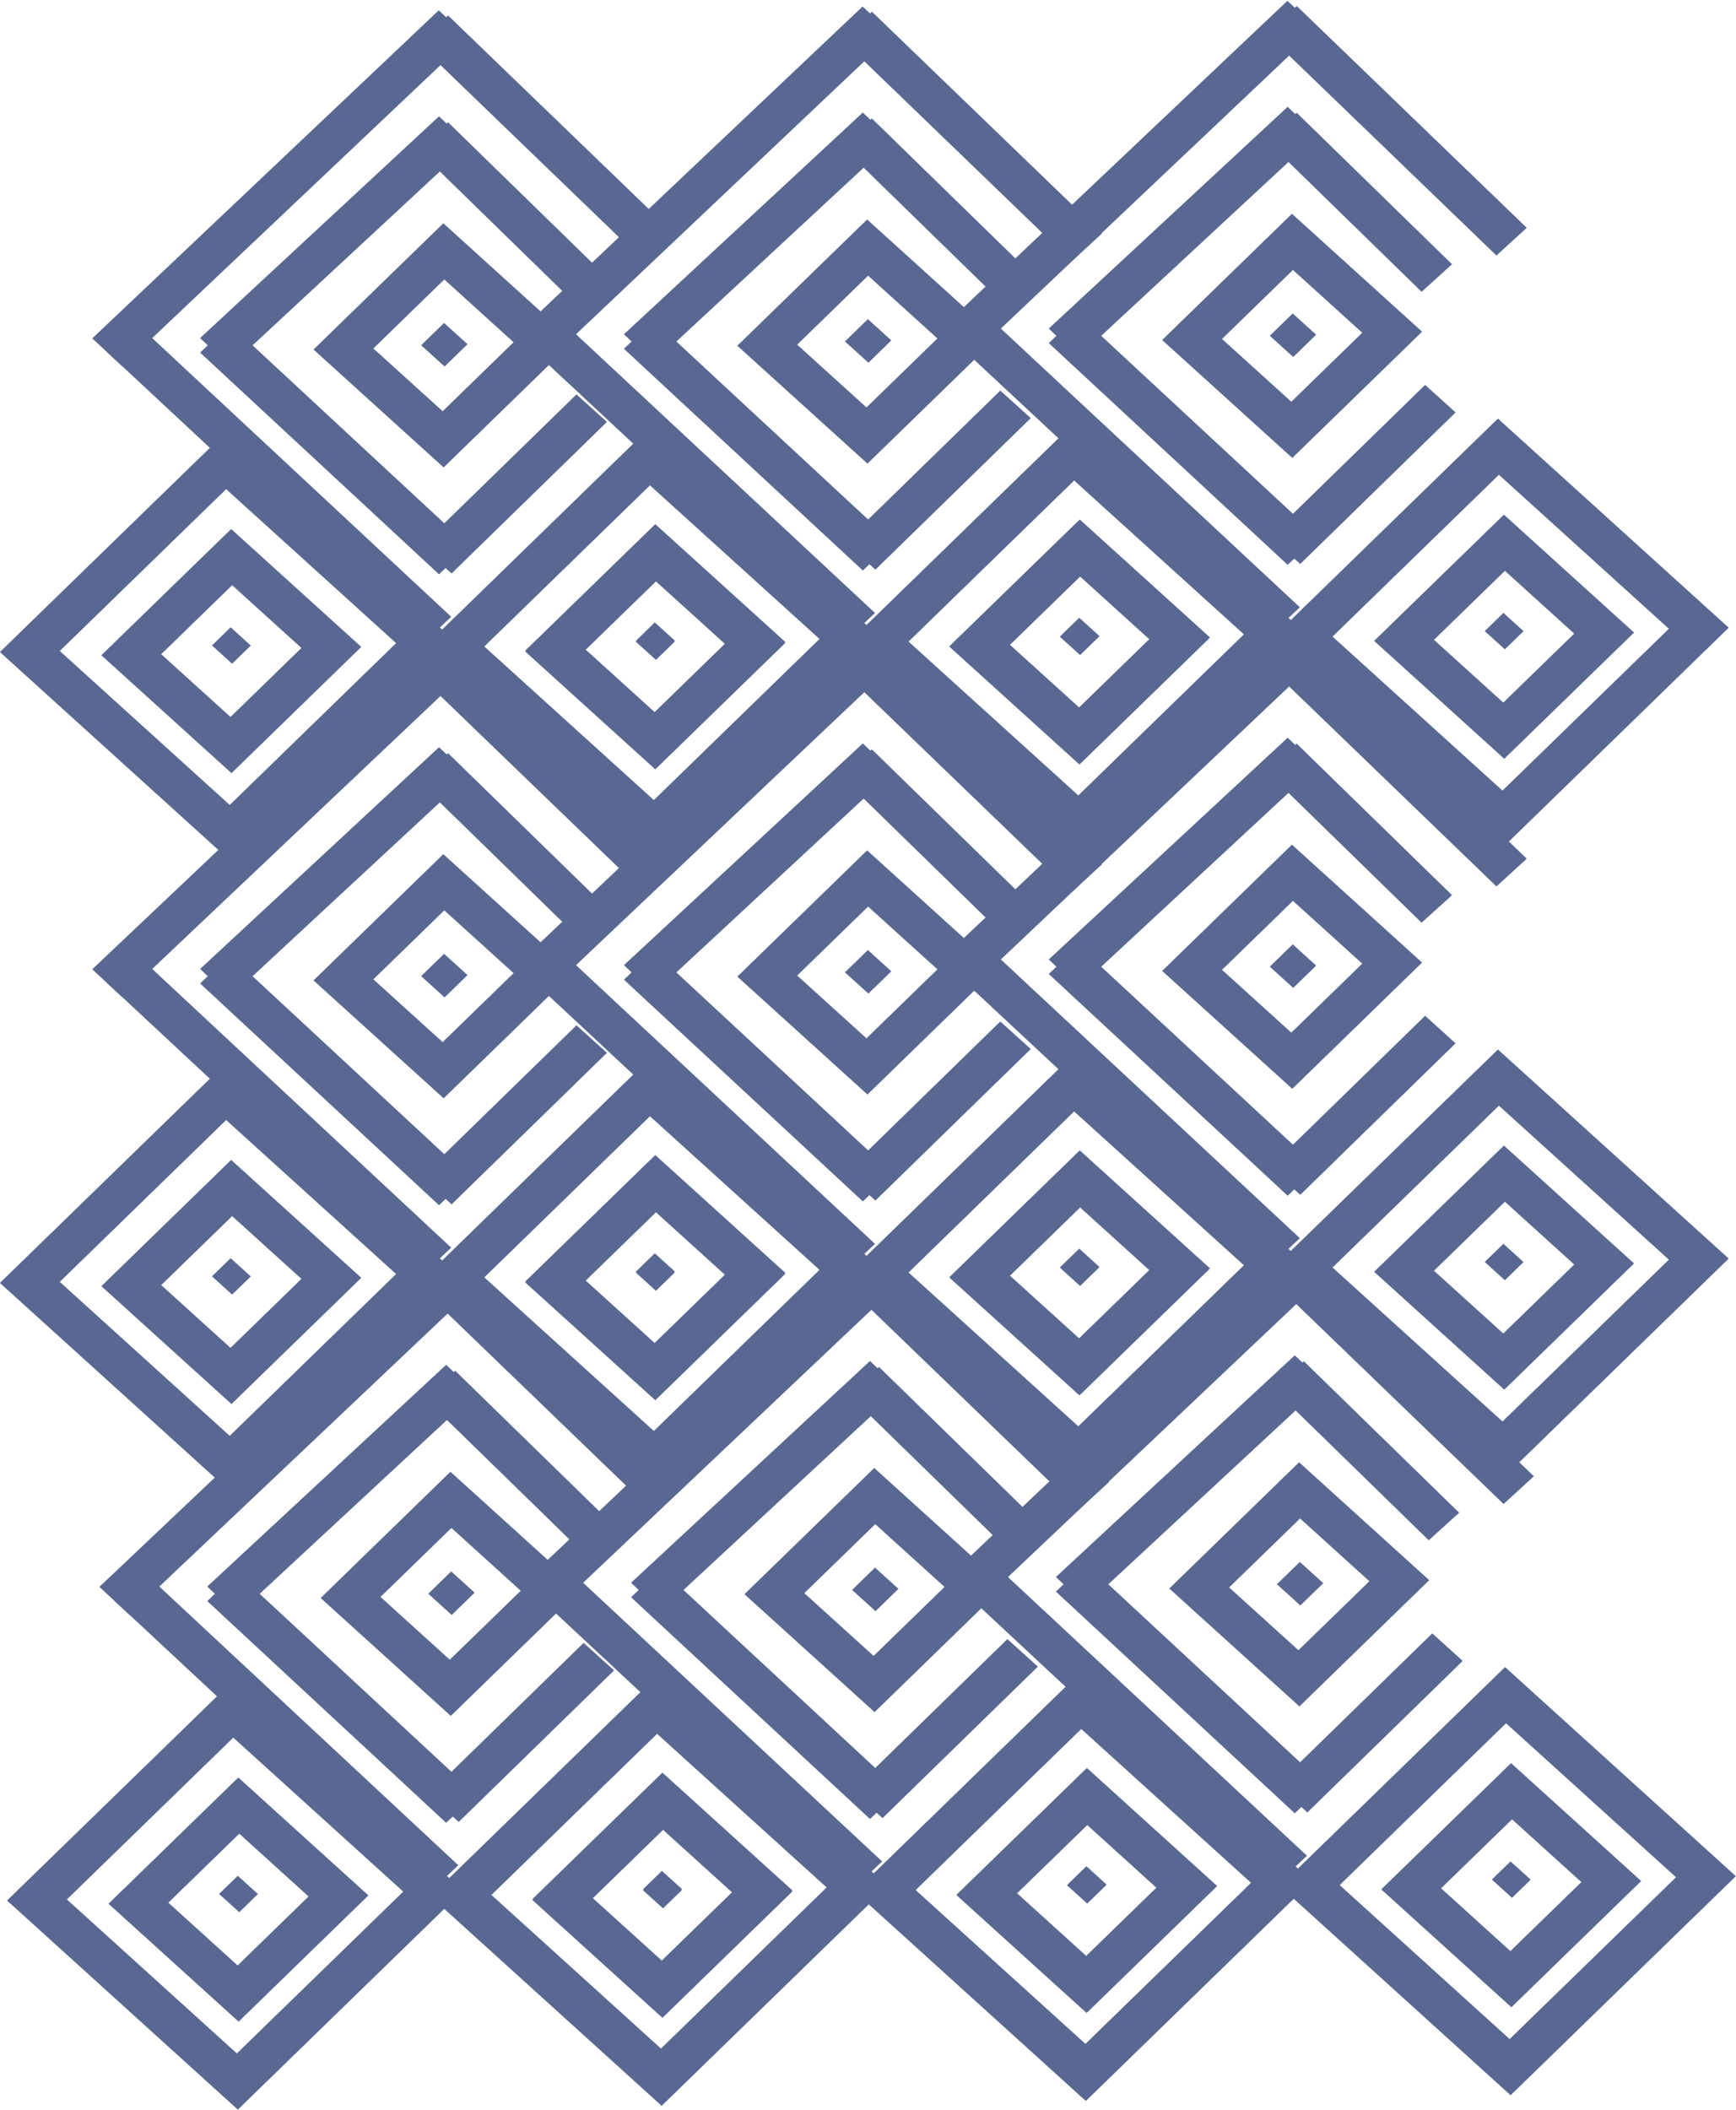 <svg width="1691" height="2054" viewBox="0 0 1691 2054" fill="none" xmlns="http://www.w3.org/2000/svg">
<g opacity="0.7">
<rect x="0.495" y="27.368" width="263.406" height="266.019" transform="matrix(0.741 0.671 -0.717 0.697 651.887 425.764)" stroke="#122864" stroke-width="40"/>
<rect x="0.495" y="27.368" width="131.073" height="136.349" transform="matrix(0.741 0.671 -0.717 0.697 657.729 519.283)" stroke="#122864" stroke-width="40"/>
<rect x="0.157" y="8.686" width="13.798" height="12.694" transform="matrix(0.741 0.671 -0.717 0.697 643.757 609.528)" stroke="#122864" stroke-width="12.694"/>
<rect x="0.495" y="27.368" width="263.406" height="266.019" transform="matrix(0.741 0.671 -0.717 0.697 651.887 1039.98)" stroke="#122864" stroke-width="40"/>
<rect x="0.495" y="27.368" width="131.073" height="136.349" transform="matrix(0.741 0.671 -0.717 0.697 657.729 1133.5)" stroke="#122864" stroke-width="40"/>
<rect x="0.157" y="8.686" width="13.798" height="12.694" transform="matrix(0.741 0.671 -0.717 0.697 643.757 1223.74)" stroke="#122864" stroke-width="12.694"/>
<rect x="0.495" y="27.368" width="263.406" height="266.019" transform="matrix(0.741 0.671 -0.717 0.697 658.833 1641.24)" stroke="#122864" stroke-width="40"/>
<rect x="0.495" y="27.368" width="131.073" height="136.349" transform="matrix(0.741 0.671 -0.717 0.697 664.675 1734.76)" stroke="#122864" stroke-width="40"/>
<rect x="0.157" y="8.686" width="13.798" height="12.694" transform="matrix(0.741 0.671 -0.717 0.697 650.703 1825.01)" stroke="#122864" stroke-width="12.694"/>
<rect x="0.495" y="27.368" width="263.406" height="266.019" transform="matrix(0.741 0.671 -0.717 0.697 239.061 429.464)" stroke="#122864" stroke-width="40"/>
<rect x="0.495" y="27.368" width="131.073" height="136.349" transform="matrix(0.741 0.671 -0.717 0.697 244.902 522.983)" stroke="#122864" stroke-width="40"/>
<rect x="0.157" y="8.686" width="13.798" height="12.694" transform="matrix(0.741 0.671 -0.717 0.697 230.93 613.228)" stroke="#122864" stroke-width="12.694"/>
<rect x="0.495" y="27.368" width="263.406" height="266.019" transform="matrix(0.741 0.671 -0.717 0.697 239.061 1043.68)" stroke="#122864" stroke-width="40"/>
<rect x="0.495" y="27.368" width="131.073" height="136.349" transform="matrix(0.741 0.671 -0.717 0.697 244.902 1137.2)" stroke="#122864" stroke-width="40"/>
<rect x="0.157" y="8.686" width="13.798" height="12.694" transform="matrix(0.741 0.671 -0.717 0.697 230.93 1227.44)" stroke="#122864" stroke-width="12.694"/>
<rect x="0.495" y="27.368" width="263.406" height="266.019" transform="matrix(0.741 0.671 -0.717 0.697 246.007 1644.94)" stroke="#122864" stroke-width="40"/>
<rect x="0.495" y="27.368" width="131.073" height="136.349" transform="matrix(0.741 0.671 -0.717 0.697 251.849 1738.46)" stroke="#122864" stroke-width="40"/>
<rect x="0.157" y="8.686" width="13.798" height="12.694" transform="matrix(0.741 0.671 -0.717 0.697 237.877 1828.71)" stroke="#122864" stroke-width="12.694"/>
<rect x="0.495" y="27.368" width="263.406" height="266.019" transform="matrix(0.741 0.671 -0.717 0.697 1065.02 421.022)" stroke="#122864" stroke-width="40"/>
<rect x="0.495" y="27.368" width="131.073" height="136.349" transform="matrix(0.741 0.671 -0.717 0.697 1070.86 514.541)" stroke="#122864" stroke-width="40"/>
<rect x="0.495" y="27.368" width="131.073" height="136.349" transform="matrix(0.741 0.671 -0.717 0.697 864.386 221.626)" stroke="#122864" stroke-width="40"/>
<rect x="0.157" y="8.686" width="13.798" height="12.694" transform="matrix(0.741 0.671 -0.717 0.697 1056.89 604.785)" stroke="#122864" stroke-width="12.694"/>
<rect x="0.191" y="10.549" width="15.418" height="15.749" transform="matrix(0.741 0.671 -0.717 0.697 852.989 313.775)" stroke="#122864" stroke-width="15.418"/>
<rect x="0.495" y="27.368" width="263.406" height="266.019" transform="matrix(0.741 0.671 -0.717 0.697 1065.02 1035.24)" stroke="#122864" stroke-width="40"/>
<rect x="0.495" y="27.368" width="131.073" height="136.349" transform="matrix(0.741 0.671 -0.717 0.697 1070.86 1128.76)" stroke="#122864" stroke-width="40"/>
<rect x="0.495" y="27.368" width="131.073" height="136.349" transform="matrix(0.741 0.671 -0.717 0.697 864.386 835.841)" stroke="#122864" stroke-width="40"/>
<rect x="0.157" y="8.686" width="13.798" height="12.694" transform="matrix(0.741 0.671 -0.717 0.697 1056.89 1219)" stroke="#122864" stroke-width="12.694"/>
<rect x="0.191" y="10.549" width="15.418" height="15.749" transform="matrix(0.741 0.671 -0.717 0.697 852.989 927.99)" stroke="#122864" stroke-width="15.418"/>
<rect x="0.495" y="27.368" width="263.406" height="266.019" transform="matrix(0.741 0.671 -0.717 0.697 1071.96 1636.5)" stroke="#122864" stroke-width="40"/>
<rect x="0.495" y="27.368" width="131.073" height="136.349" transform="matrix(0.741 0.671 -0.717 0.697 1077.8 1730.02)" stroke="#122864" stroke-width="40"/>
<rect x="0.495" y="27.368" width="131.073" height="136.349" transform="matrix(0.741 0.671 -0.717 0.697 871.333 1437.11)" stroke="#122864" stroke-width="40"/>
<rect x="0.157" y="8.686" width="13.798" height="12.694" transform="matrix(0.741 0.671 -0.717 0.697 1063.83 1820.27)" stroke="#122864" stroke-width="12.694"/>
<rect x="0.191" y="10.549" width="15.418" height="15.749" transform="matrix(0.741 0.671 -0.717 0.697 859.935 1529.25)" stroke="#122864" stroke-width="15.418"/>
<rect x="0.495" y="27.368" width="263.406" height="266.019" transform="matrix(0.741 0.671 -0.717 0.697 652.19 424.722)" stroke="#122864" stroke-width="40"/>
<rect x="0.495" y="27.368" width="131.073" height="136.349" transform="matrix(0.741 0.671 -0.717 0.697 658.032 518.241)" stroke="#122864" stroke-width="40"/>
<rect x="0.495" y="27.368" width="131.073" height="136.349" transform="matrix(0.741 0.671 -0.717 0.697 451.56 225.326)" stroke="#122864" stroke-width="40"/>
<rect x="0.157" y="8.686" width="13.798" height="12.694" transform="matrix(0.741 0.671 -0.717 0.697 644.06 608.486)" stroke="#122864" stroke-width="12.694"/>
<rect x="0.191" y="10.549" width="15.418" height="15.749" transform="matrix(0.741 0.671 -0.717 0.697 440.162 317.475)" stroke="#122864" stroke-width="15.418"/>
<rect x="0.495" y="27.368" width="263.406" height="266.019" transform="matrix(0.741 0.671 -0.717 0.697 652.19 1038.94)" stroke="#122864" stroke-width="40"/>
<rect x="0.495" y="27.368" width="131.073" height="136.349" transform="matrix(0.741 0.671 -0.717 0.697 658.032 1132.46)" stroke="#122864" stroke-width="40"/>
<rect x="0.495" y="27.368" width="131.073" height="136.349" transform="matrix(0.741 0.671 -0.717 0.697 451.56 839.542)" stroke="#122864" stroke-width="40"/>
<rect x="0.157" y="8.686" width="13.798" height="12.694" transform="matrix(0.741 0.671 -0.717 0.697 644.06 1222.7)" stroke="#122864" stroke-width="12.694"/>
<rect x="0.191" y="10.549" width="15.418" height="15.749" transform="matrix(0.741 0.671 -0.717 0.697 440.162 931.69)" stroke="#122864" stroke-width="15.418"/>
<rect x="0.495" y="27.368" width="263.406" height="266.019" transform="matrix(0.741 0.671 -0.717 0.697 659.136 1640.2)" stroke="#122864" stroke-width="40"/>
<rect x="0.495" y="27.368" width="131.073" height="136.349" transform="matrix(0.741 0.671 -0.717 0.697 664.978 1733.72)" stroke="#122864" stroke-width="40"/>
<rect x="0.495" y="27.368" width="131.073" height="136.349" transform="matrix(0.741 0.671 -0.717 0.697 458.507 1440.81)" stroke="#122864" stroke-width="40"/>
<rect x="0.157" y="8.686" width="13.798" height="12.694" transform="matrix(0.741 0.671 -0.717 0.697 651.006 1823.97)" stroke="#122864" stroke-width="12.694"/>
<rect x="0.191" y="10.549" width="15.418" height="15.749" transform="matrix(0.741 0.671 -0.717 0.697 447.109 1532.95)" stroke="#122864" stroke-width="15.418"/>
<line y1="-20" x2="211.338" y2="-20" transform="matrix(-0.716 -0.698 0.742 -0.67 1000.59 262.843)" stroke="#122864" stroke-width="40"/>
<line y1="-20" x2="211.338" y2="-20" transform="matrix(0.716 -0.698 -0.742 -0.67 823.042 527.793)" stroke="#122864" stroke-width="40"/>
<line y1="-20" x2="317.464" y2="-20" transform="matrix(0.733 -0.68 0.725 0.689 636.759 352.981)" stroke="#122864" stroke-width="40"/>
<line y1="-20" x2="317.464" y2="-20" transform="matrix(0.733 0.68 0.725 -0.689 636.759 312.009)" stroke="#122864" stroke-width="40"/>
<line y1="-20" x2="211.338" y2="-20" transform="matrix(-0.716 -0.698 0.742 -0.67 1000.59 877.058)" stroke="#122864" stroke-width="40"/>
<line y1="-20" x2="211.338" y2="-20" transform="matrix(0.716 -0.698 -0.742 -0.67 823.042 1142.01)" stroke="#122864" stroke-width="40"/>
<line y1="-20" x2="317.464" y2="-20" transform="matrix(0.733 -0.68 0.725 0.689 636.759 967.196)" stroke="#122864" stroke-width="40"/>
<line y1="-20" x2="317.464" y2="-20" transform="matrix(0.733 0.68 0.725 -0.689 636.759 926.224)" stroke="#122864" stroke-width="40"/>
<line y1="-20" x2="211.338" y2="-20" transform="matrix(-0.716 -0.698 0.742 -0.67 1007.54 1478.32)" stroke="#122864" stroke-width="40"/>
<line y1="-20" x2="211.338" y2="-20" transform="matrix(0.716 -0.698 -0.742 -0.67 829.989 1743.27)" stroke="#122864" stroke-width="40"/>
<line y1="-20" x2="317.464" y2="-20" transform="matrix(0.733 -0.68 0.725 0.689 643.706 1568.46)" stroke="#122864" stroke-width="40"/>
<line y1="-20" x2="317.464" y2="-20" transform="matrix(0.733 0.68 0.725 -0.689 643.706 1527.49)" stroke="#122864" stroke-width="40"/>
<line y1="-20" x2="211.338" y2="-20" transform="matrix(-0.716 -0.698 0.742 -0.67 587.766 266.543)" stroke="#122864" stroke-width="40"/>
<line y1="-20" x2="211.338" y2="-20" transform="matrix(0.716 -0.698 -0.742 -0.67 410.216 531.493)" stroke="#122864" stroke-width="40"/>
<line y1="-20" x2="317.464" y2="-20" transform="matrix(0.733 -0.68 0.725 0.689 223.933 356.681)" stroke="#122864" stroke-width="40"/>
<line y1="-20" x2="317.464" y2="-20" transform="matrix(0.733 0.68 0.725 -0.689 223.933 315.709)" stroke="#122864" stroke-width="40"/>
<line y1="-20" x2="211.338" y2="-20" transform="matrix(-0.716 -0.698 0.742 -0.67 587.766 880.758)" stroke="#122864" stroke-width="40"/>
<line y1="-20" x2="211.338" y2="-20" transform="matrix(0.716 -0.698 -0.742 -0.67 410.216 1145.71)" stroke="#122864" stroke-width="40"/>
<line y1="-20" x2="317.464" y2="-20" transform="matrix(0.733 -0.68 0.725 0.689 223.933 970.896)" stroke="#122864" stroke-width="40"/>
<line y1="-20" x2="317.464" y2="-20" transform="matrix(0.733 0.68 0.725 -0.689 223.933 929.924)" stroke="#122864" stroke-width="40"/>
<line y1="-20" x2="211.338" y2="-20" transform="matrix(-0.716 -0.698 0.742 -0.67 594.713 1482.02)" stroke="#122864" stroke-width="40"/>
<line y1="-20" x2="211.338" y2="-20" transform="matrix(0.716 -0.698 -0.742 -0.67 417.162 1746.97)" stroke="#122864" stroke-width="40"/>
<line y1="-20" x2="317.464" y2="-20" transform="matrix(0.733 -0.68 0.725 0.689 230.88 1572.16)" stroke="#122864" stroke-width="40"/>
<line y1="-20" x2="317.464" y2="-20" transform="matrix(0.733 0.68 0.725 -0.689 230.88 1531.19)" stroke="#122864" stroke-width="40"/>
<line y1="-20" x2="311.116" y2="-20" transform="matrix(-0.72 -0.694 0.738 -0.675 1073.36 227.334)" stroke="#122864" stroke-width="40"/>
<line y1="-20" x2="464.898" y2="-20" transform="matrix(0.726 -0.687 0.732 0.681 531.975 352.981)" stroke="#122864" stroke-width="40"/>
<line y1="-20" x2="417.782" y2="-20" transform="matrix(0.732 0.682 -0.727 0.687 517.422 339.323)" stroke="#122864" stroke-width="40"/>
<line y1="-20" x2="311.116" y2="-20" transform="matrix(-0.72 -0.694 0.738 -0.675 1073.36 841.549)" stroke="#122864" stroke-width="40"/>
<line y1="-20" x2="464.898" y2="-20" transform="matrix(0.726 -0.687 0.732 0.681 531.975 967.196)" stroke="#122864" stroke-width="40"/>
<line y1="-20" x2="417.782" y2="-20" transform="matrix(0.732 0.682 -0.727 0.687 517.422 953.539)" stroke="#122864" stroke-width="40"/>
<line y1="-20" x2="311.116" y2="-20" transform="matrix(-0.72 -0.694 0.738 -0.675 1080.31 1442.81)" stroke="#122864" stroke-width="40"/>
<line y1="-20" x2="464.898" y2="-20" transform="matrix(0.726 -0.687 0.732 0.681 538.922 1568.46)" stroke="#122864" stroke-width="40"/>
<line y1="-20" x2="417.782" y2="-20" transform="matrix(0.732 0.682 -0.727 0.687 524.369 1554.8)" stroke="#122864" stroke-width="40"/>
<line y1="-20" x2="311.116" y2="-20" transform="matrix(-0.72 -0.694 0.738 -0.675 660.533 231.034)" stroke="#122864" stroke-width="40"/>
<line y1="-20" x2="464.898" y2="-20" transform="matrix(0.726 -0.687 0.732 0.681 119.149 356.681)" stroke="#122864" stroke-width="40"/>
<line y1="-20" x2="417.782" y2="-20" transform="matrix(0.732 0.682 -0.727 0.687 104.596 343.024)" stroke="#122864" stroke-width="40"/>
<line y1="-20" x2="311.116" y2="-20" transform="matrix(-0.72 -0.694 0.738 -0.675 660.533 845.25)" stroke="#122864" stroke-width="40"/>
<line y1="-20" x2="464.898" y2="-20" transform="matrix(0.726 -0.687 0.732 0.681 119.149 970.896)" stroke="#122864" stroke-width="40"/>
<line y1="-20" x2="417.782" y2="-20" transform="matrix(0.732 0.682 -0.727 0.687 104.596 957.239)" stroke="#122864" stroke-width="40"/>
<line y1="-20" x2="311.116" y2="-20" transform="matrix(-0.72 -0.694 0.738 -0.675 667.48 1446.51)" stroke="#122864" stroke-width="40"/>
<line y1="-20" x2="464.898" y2="-20" transform="matrix(0.726 -0.687 0.732 0.681 126.096 1572.16)" stroke="#122864" stroke-width="40"/>
<line y1="-20" x2="417.782" y2="-20" transform="matrix(0.732 0.682 -0.727 0.687 111.542 1558.5)" stroke="#122864" stroke-width="40"/>
<rect x="0.495" y="27.368" width="263.406" height="266.019" transform="matrix(0.741 0.671 -0.717 0.697 1065.71 420.214)" stroke="#122864" stroke-width="40"/>
<rect x="0.495" y="27.368" width="131.073" height="136.349" transform="matrix(0.741 0.671 -0.717 0.697 1071.55 513.733)" stroke="#122864" stroke-width="40"/>
<rect x="0.157" y="8.686" width="13.798" height="12.694" transform="matrix(0.741 0.671 -0.717 0.697 1057.58 603.978)" stroke="#122864" stroke-width="12.694"/>
<rect x="0.495" y="27.368" width="263.406" height="266.019" transform="matrix(0.741 0.671 -0.717 0.697 1065.71 1034.43)" stroke="#122864" stroke-width="40"/>
<rect x="0.495" y="27.368" width="131.073" height="136.349" transform="matrix(0.741 0.671 -0.717 0.697 1071.55 1127.95)" stroke="#122864" stroke-width="40"/>
<rect x="0.157" y="8.686" width="13.798" height="12.694" transform="matrix(0.741 0.671 -0.717 0.697 1057.58 1218.19)" stroke="#122864" stroke-width="12.694"/>
<rect x="0.495" y="27.368" width="263.406" height="266.019" transform="matrix(0.741 0.671 -0.717 0.697 1072.65 1635.69)" stroke="#122864" stroke-width="40"/>
<rect x="0.495" y="27.368" width="131.073" height="136.349" transform="matrix(0.741 0.671 -0.717 0.697 1078.49 1729.21)" stroke="#122864" stroke-width="40"/>
<rect x="0.157" y="8.686" width="13.798" height="12.694" transform="matrix(0.741 0.671 -0.717 0.697 1064.52 1819.46)" stroke="#122864" stroke-width="12.694"/>
<rect x="0.495" y="27.368" width="263.406" height="266.019" transform="matrix(0.741 0.671 -0.717 0.697 1478.83 415.472)" stroke="#122864" stroke-width="40"/>
<rect x="0.495" y="27.368" width="131.073" height="136.349" transform="matrix(0.741 0.671 -0.717 0.697 1484.68 508.991)" stroke="#122864" stroke-width="40"/>
<rect x="0.495" y="27.368" width="131.073" height="136.349" transform="matrix(0.741 0.671 -0.717 0.697 1278.2 216.076)" stroke="#122864" stroke-width="40"/>
<rect x="0.157" y="8.686" width="13.798" height="12.694" transform="matrix(0.741 0.671 -0.717 0.697 1470.7 599.235)" stroke="#122864" stroke-width="12.694"/>
<rect x="0.191" y="10.549" width="15.418" height="15.749" transform="matrix(0.741 0.671 -0.717 0.697 1266.81 308.225)" stroke="#122864" stroke-width="15.418"/>
<rect x="0.495" y="27.368" width="263.406" height="266.019" transform="matrix(0.741 0.671 -0.717 0.697 1478.83 1029.69)" stroke="#122864" stroke-width="40"/>
<rect x="0.495" y="27.368" width="131.073" height="136.349" transform="matrix(0.741 0.671 -0.717 0.697 1484.68 1123.21)" stroke="#122864" stroke-width="40"/>
<rect x="0.495" y="27.368" width="131.073" height="136.349" transform="matrix(0.741 0.671 -0.717 0.697 1278.2 830.291)" stroke="#122864" stroke-width="40"/>
<rect x="0.157" y="8.686" width="13.798" height="12.694" transform="matrix(0.741 0.671 -0.717 0.697 1470.7 1213.45)" stroke="#122864" stroke-width="12.694"/>
<rect x="0.191" y="10.549" width="15.418" height="15.749" transform="matrix(0.741 0.671 -0.717 0.697 1266.81 922.44)" stroke="#122864" stroke-width="15.418"/>
<rect x="0.495" y="27.368" width="263.406" height="266.019" transform="matrix(0.741 0.671 -0.717 0.697 1485.78 1630.95)" stroke="#122864" stroke-width="40"/>
<rect x="0.495" y="27.368" width="131.073" height="136.349" transform="matrix(0.741 0.671 -0.717 0.697 1491.62 1724.47)" stroke="#122864" stroke-width="40"/>
<rect x="0.495" y="27.368" width="131.073" height="136.349" transform="matrix(0.741 0.671 -0.717 0.697 1285.15 1431.56)" stroke="#122864" stroke-width="40"/>
<rect x="0.157" y="8.686" width="13.798" height="12.694" transform="matrix(0.741 0.671 -0.717 0.697 1477.65 1814.72)" stroke="#122864" stroke-width="12.694"/>
<rect x="0.191" y="10.549" width="15.418" height="15.749" transform="matrix(0.741 0.671 -0.717 0.697 1273.75 1523.7)" stroke="#122864" stroke-width="15.418"/>
<line y1="-20" x2="211.338" y2="-20" transform="matrix(-0.716 -0.698 0.742 -0.67 1414.41 257.293)" stroke="#122864" stroke-width="40"/>
<line y1="-20" x2="211.338" y2="-20" transform="matrix(0.716 -0.698 -0.742 -0.67 1236.86 522.243)" stroke="#122864" stroke-width="40"/>
<line y1="-20" x2="317.464" y2="-20" transform="matrix(0.733 -0.68 0.725 0.689 1050.58 347.431)" stroke="#122864" stroke-width="40"/>
<line y1="-20" x2="317.464" y2="-20" transform="matrix(0.733 0.68 0.725 -0.689 1050.58 306.459)" stroke="#122864" stroke-width="40"/>
<line y1="-20" x2="211.338" y2="-20" transform="matrix(-0.716 -0.698 0.742 -0.67 1414.41 871.508)" stroke="#122864" stroke-width="40"/>
<line y1="-20" x2="211.338" y2="-20" transform="matrix(0.716 -0.698 -0.742 -0.67 1236.86 1136.46)" stroke="#122864" stroke-width="40"/>
<line y1="-20" x2="317.464" y2="-20" transform="matrix(0.733 -0.68 0.725 0.689 1050.58 961.646)" stroke="#122864" stroke-width="40"/>
<line y1="-20" x2="317.464" y2="-20" transform="matrix(0.733 0.68 0.725 -0.689 1050.58 920.674)" stroke="#122864" stroke-width="40"/>
<line y1="-20" x2="211.338" y2="-20" transform="matrix(-0.716 -0.698 0.742 -0.67 1421.36 1472.77)" stroke="#122864" stroke-width="40"/>
<line y1="-20" x2="211.338" y2="-20" transform="matrix(0.716 -0.698 -0.742 -0.67 1243.81 1737.72)" stroke="#122864" stroke-width="40"/>
<line y1="-20" x2="317.464" y2="-20" transform="matrix(0.733 -0.68 0.725 0.689 1057.52 1562.91)" stroke="#122864" stroke-width="40"/>
<line y1="-20" x2="317.464" y2="-20" transform="matrix(0.733 0.68 0.725 -0.689 1057.52 1521.94)" stroke="#122864" stroke-width="40"/>
<line y1="-20" x2="311.116" y2="-20" transform="matrix(-0.72 -0.694 0.738 -0.675 1487.18 221.784)" stroke="#122864" stroke-width="40"/>
<line y1="-20" x2="464.898" y2="-20" transform="matrix(0.726 -0.687 0.732 0.681 945.794 347.431)" stroke="#122864" stroke-width="40"/>
<line y1="-20" x2="417.782" y2="-20" transform="matrix(0.732 0.682 -0.727 0.687 931.241 333.773)" stroke="#122864" stroke-width="40"/>
<line y1="-20" x2="311.116" y2="-20" transform="matrix(-0.72 -0.694 0.738 -0.675 1487.18 835.999)" stroke="#122864" stroke-width="40"/>
<line y1="-20" x2="464.898" y2="-20" transform="matrix(0.726 -0.687 0.732 0.681 945.794 961.646)" stroke="#122864" stroke-width="40"/>
<line y1="-20" x2="417.782" y2="-20" transform="matrix(0.732 0.682 -0.727 0.687 931.241 947.988)" stroke="#122864" stroke-width="40"/>
<line y1="-20" x2="311.116" y2="-20" transform="matrix(-0.72 -0.694 0.738 -0.675 1494.12 1437.26)" stroke="#122864" stroke-width="40"/>
<line y1="-20" x2="464.898" y2="-20" transform="matrix(0.726 -0.687 0.732 0.681 952.741 1562.91)" stroke="#122864" stroke-width="40"/>
<line y1="-20" x2="417.782" y2="-20" transform="matrix(0.732 0.682 -0.727 0.687 938.187 1549.25)" stroke="#122864" stroke-width="40"/>
</g>
</svg>
